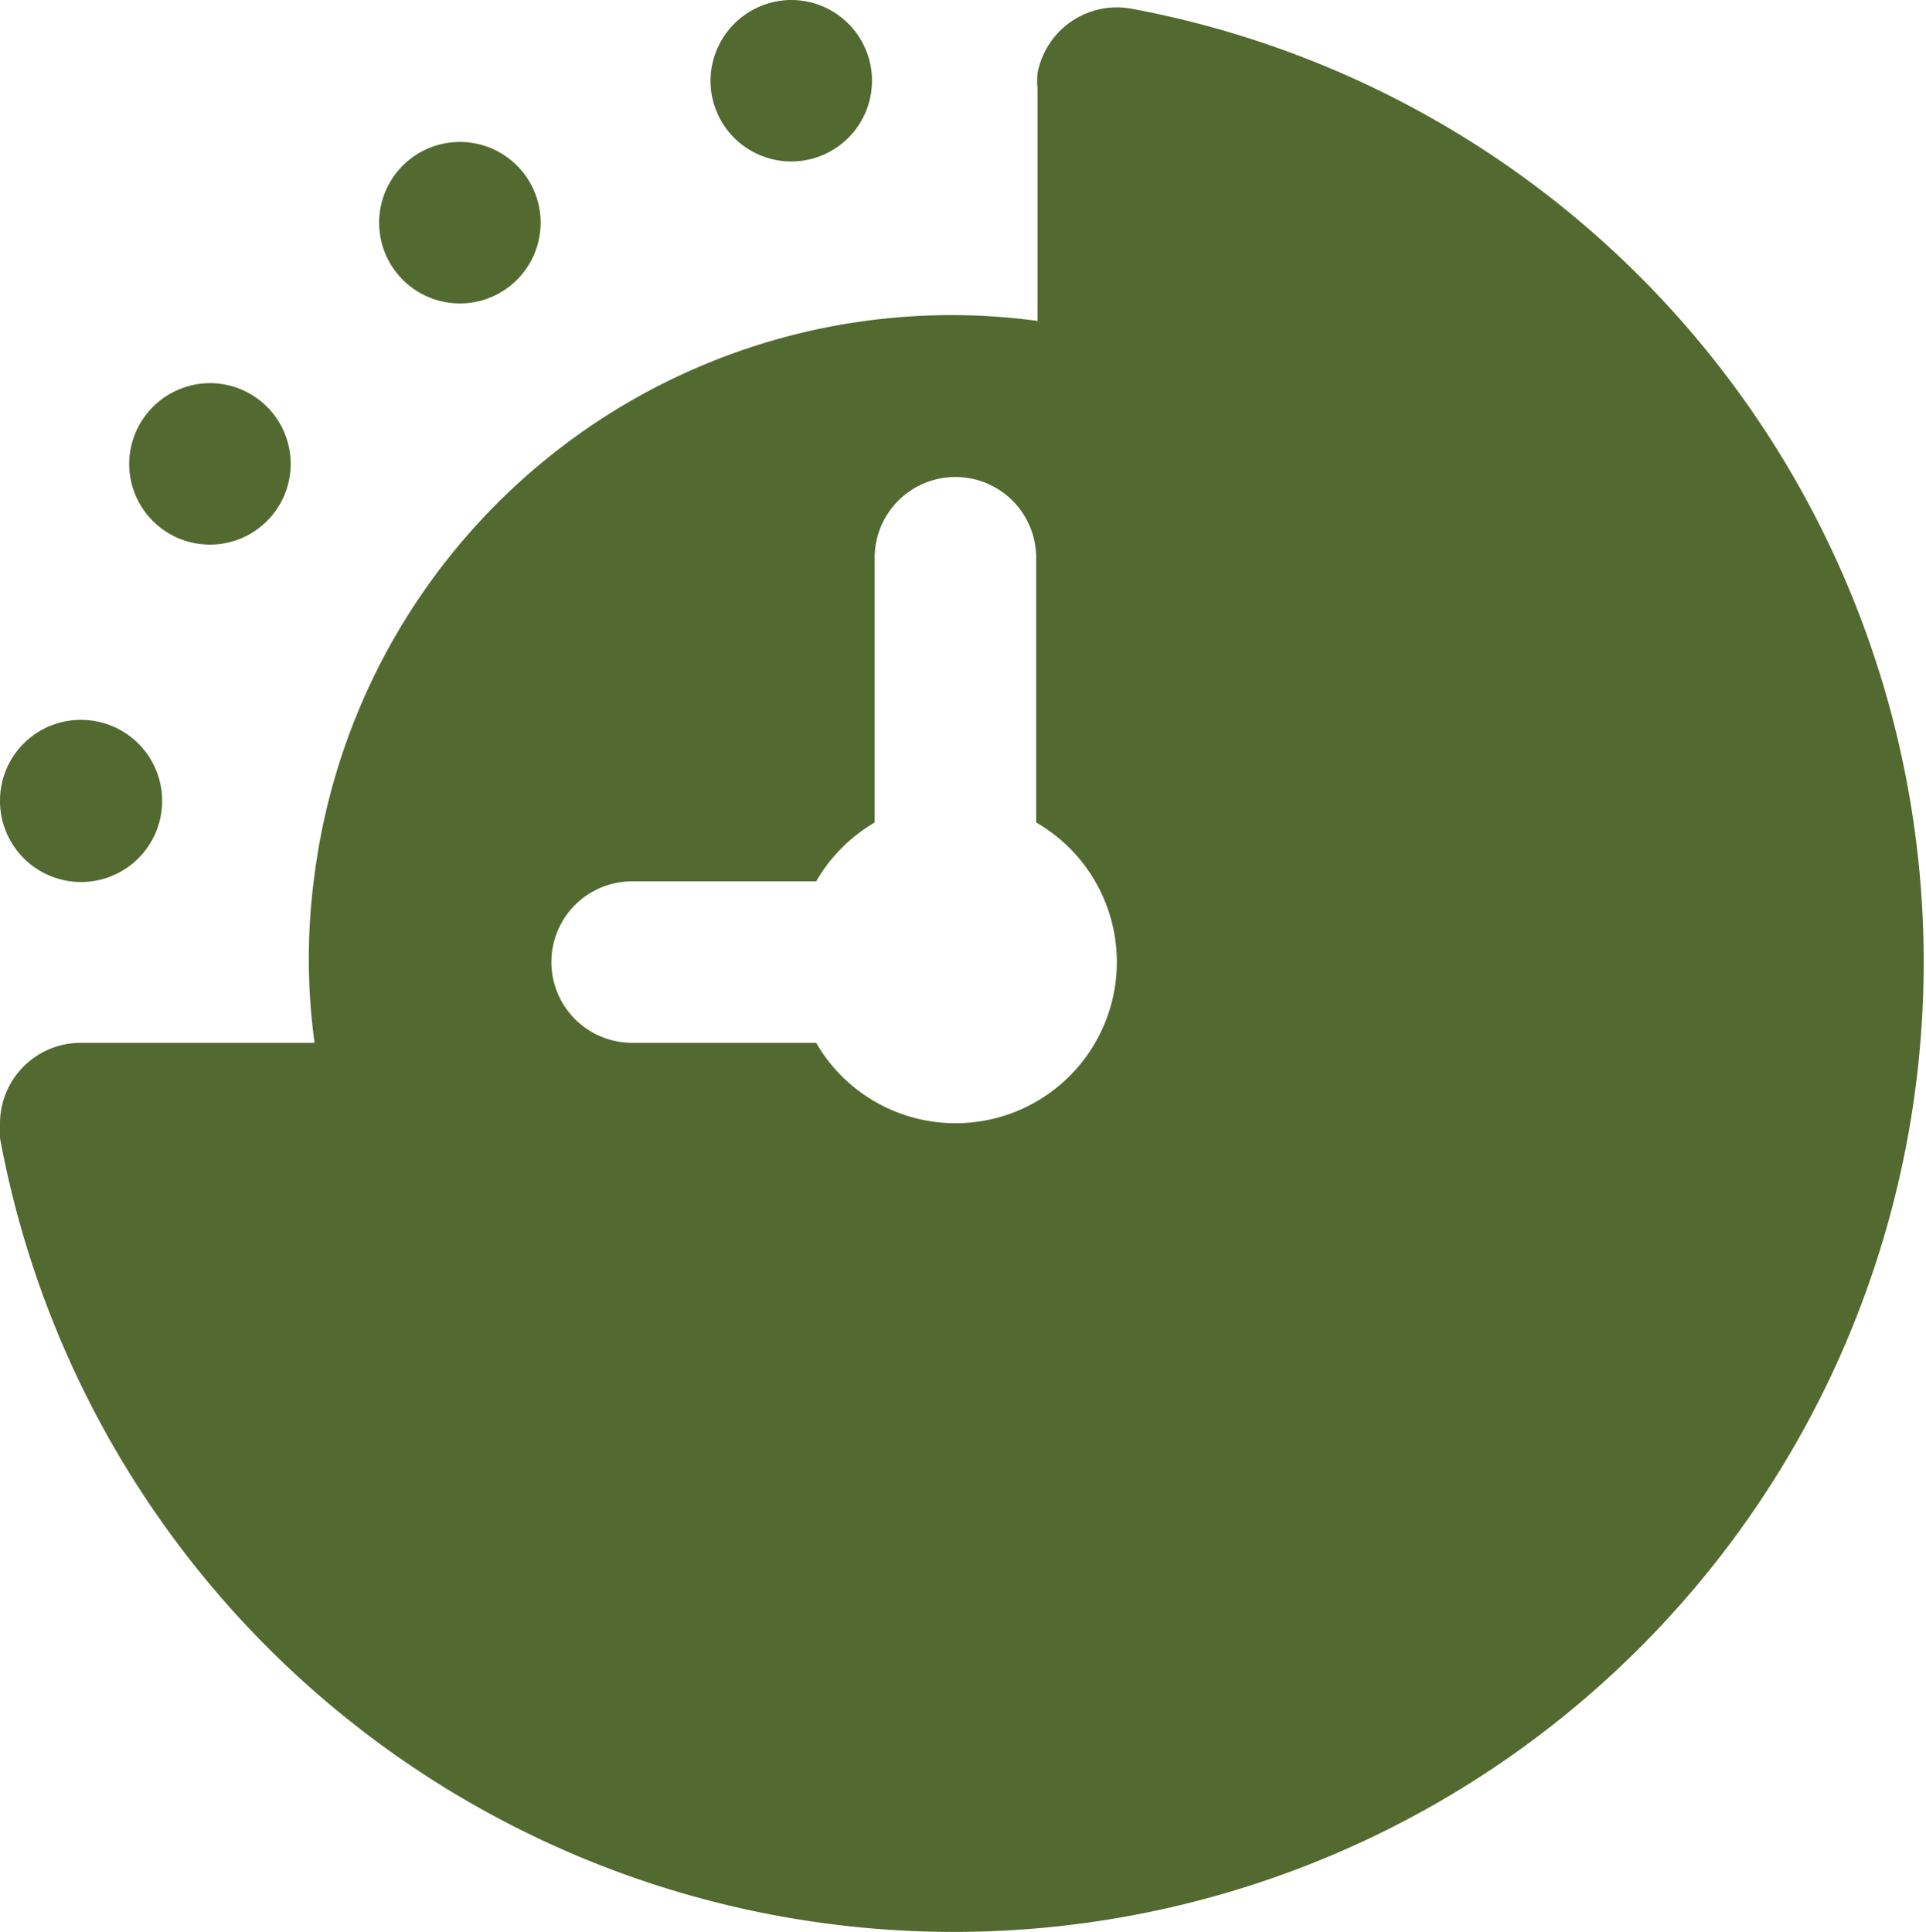 <svg xmlns="http://www.w3.org/2000/svg" viewBox="0 0 57.25 57.44"><path d="M33.64.26a2.4,2.4,0,0,0-2.8,1.92,2.18,2.18,0,0,0,0,.44V9.54A19.09,19.09,0,0,0,9.35,26a18.42,18.42,0,0,0,0,5H2.43A2.4,2.4,0,0,0,0,33.39a2.12,2.12,0,0,0,0,.44A28.83,28.83,0,1,0,33.64.26ZM28.4,33.39A4.78,4.78,0,0,1,24.26,31H18.79a2.4,2.4,0,0,1,0-4.8h5.47A4.84,4.84,0,0,1,26,24.45V16.58a2.4,2.4,0,1,1,4.8,0v7.87a4.79,4.79,0,0,1-2.4,8.94ZM23.53,0a2.4,2.4,0,1,1-2.41,2.4A2.41,2.41,0,0,1,23.53,0ZM13.68,4.22a2.4,2.4,0,1,1-2.41,2.4,2.4,2.4,0,0,1,2.41-2.4ZM6.25,11.39a2.4,2.4,0,1,1-2.41,2.4A2.41,2.41,0,0,1,6.25,11.39ZM2.4,21.4A2.41,2.41,0,1,1,0,23.8a2.4,2.4,0,0,1,2.4-2.4Z" style="fill:#526a30"/></svg>